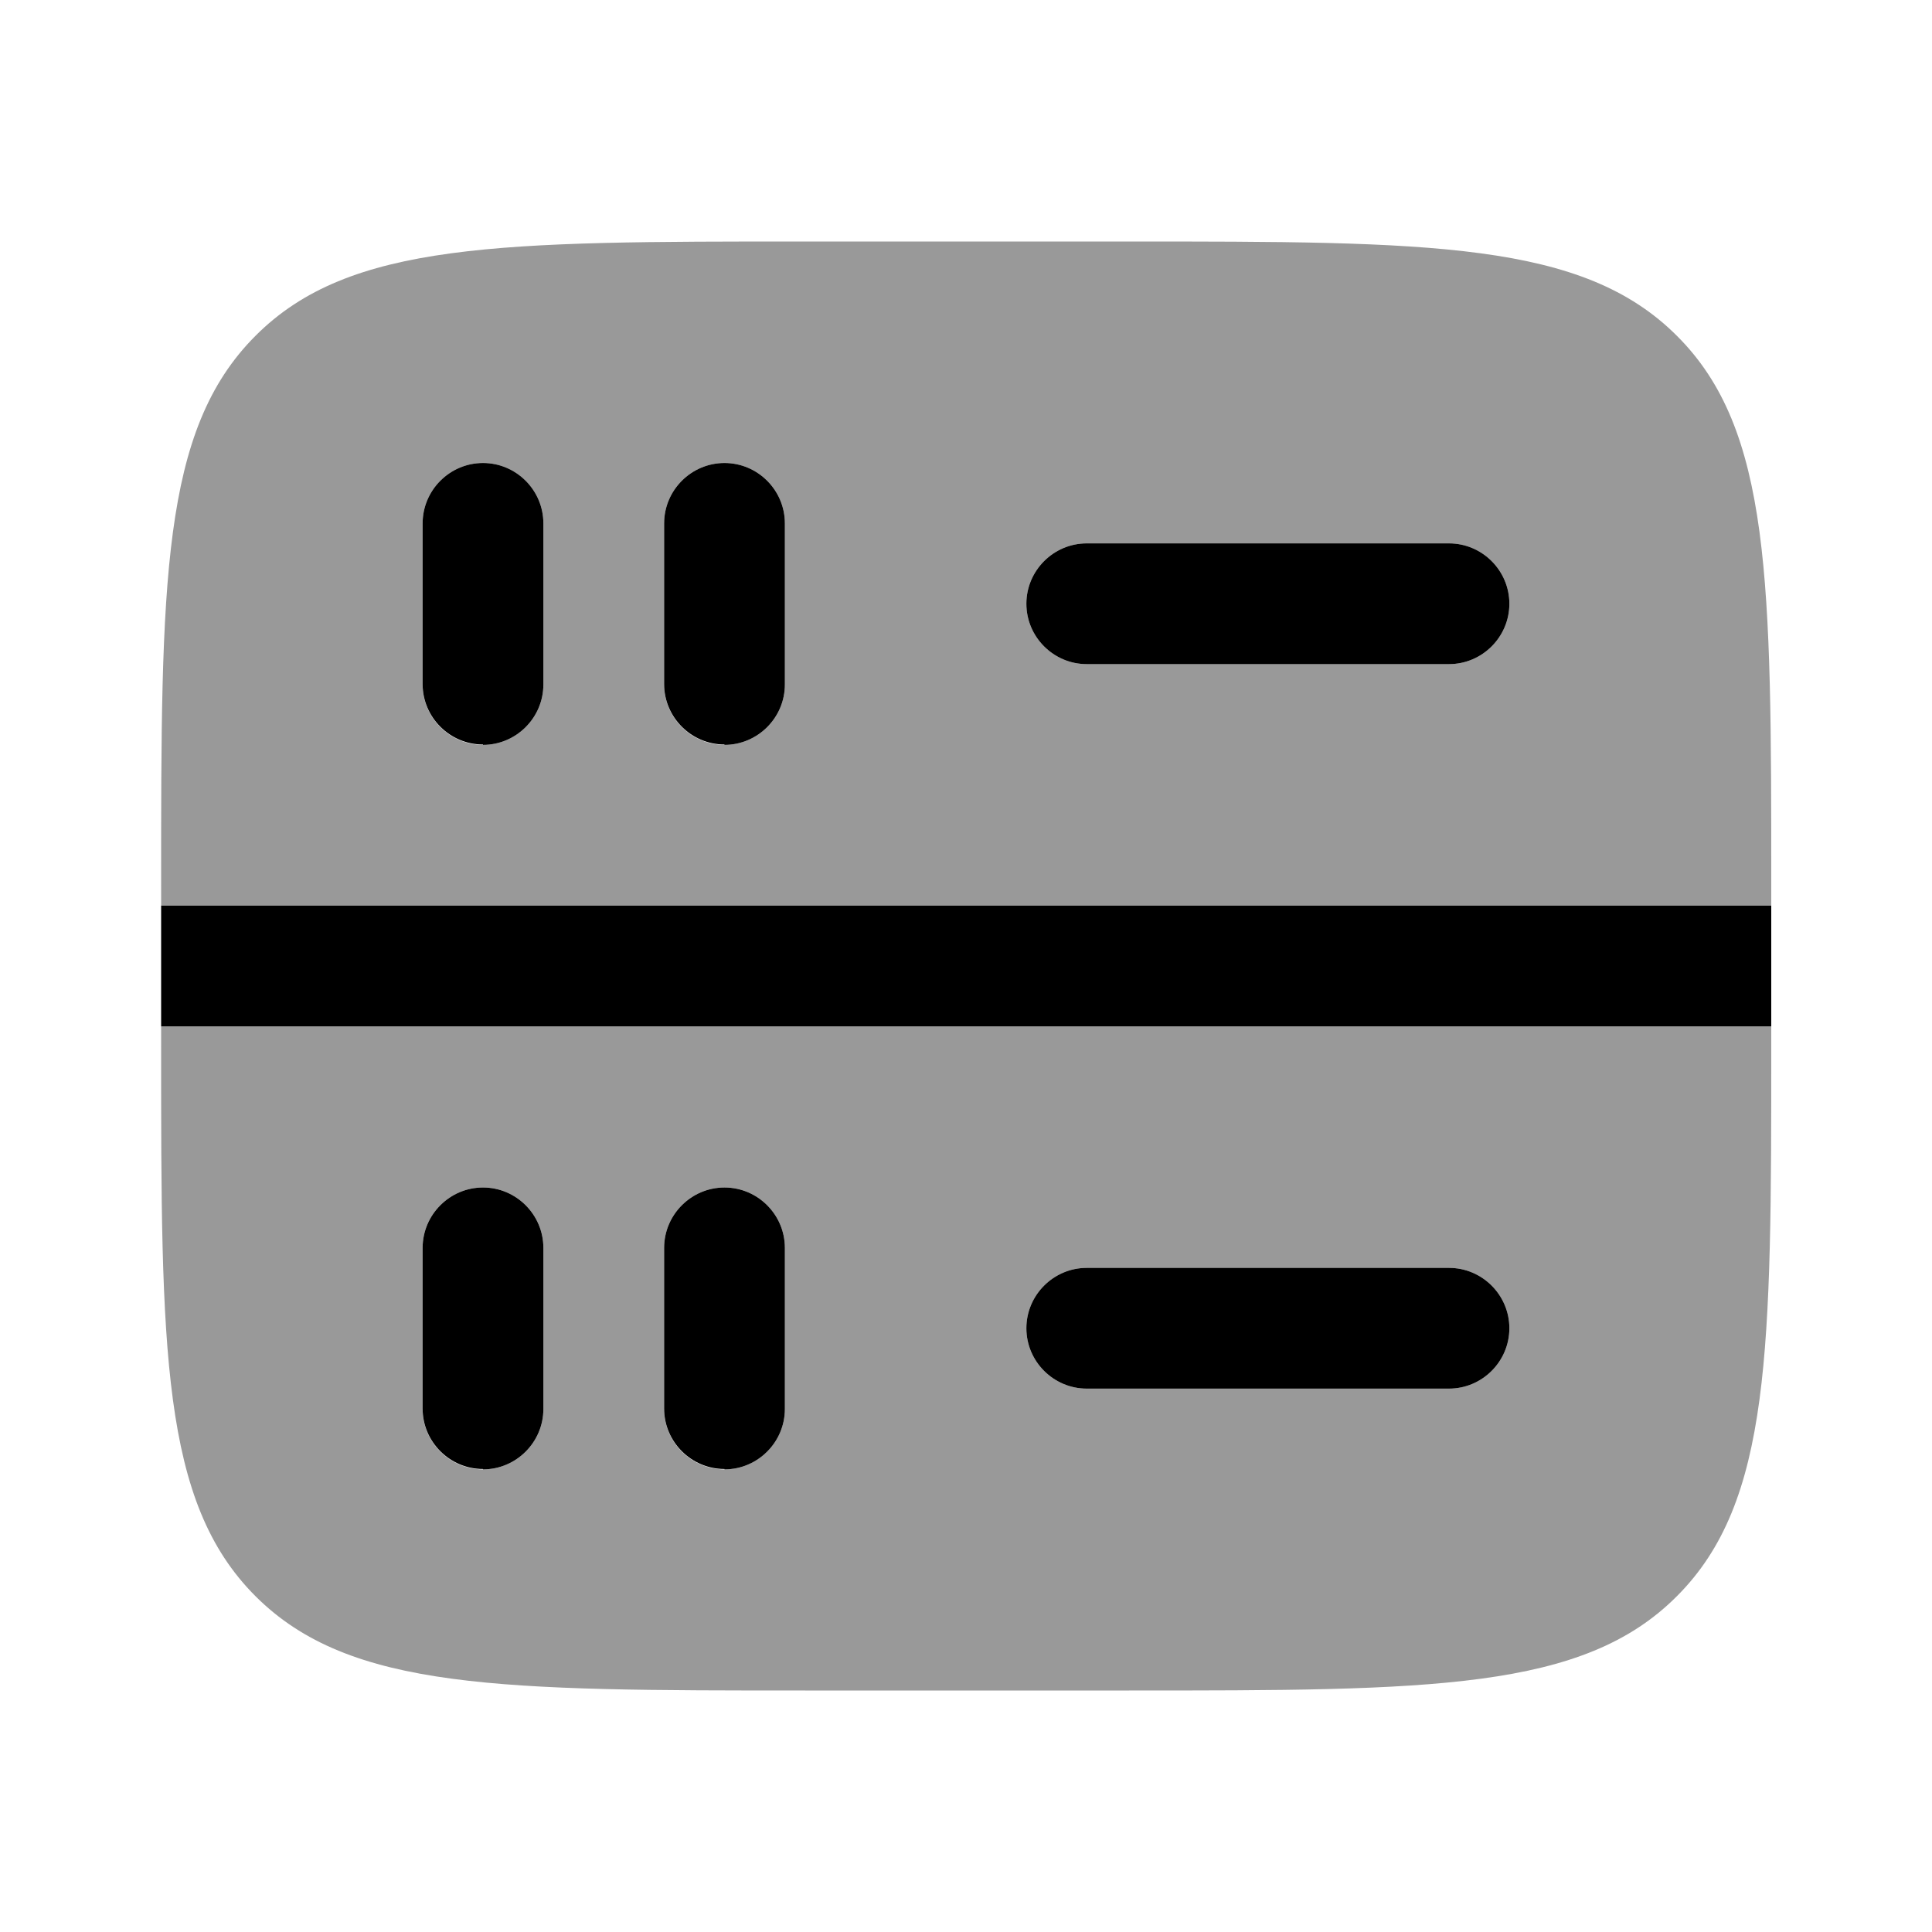 <svg xmlns="http://www.w3.org/2000/svg" viewBox="0 0 512 512"><!--!Font Awesome Pro 6.6.0 by @fontawesome - https://fontawesome.com License - https://fontawesome.com/license (Commercial License) Copyright 2024 Fonticons, Inc.--><path class="fa-secondary" opacity=".4" d="M42.7 234.7l0 5.3 426.7 0 0-5.3 0-.5c0-80.1 0-120.3-25-145.2c-25-25-65.2-25-145.7-25l-85.3 0-.5 0C132.7 64 92.6 64 67.7 89c-25 25-25 65.2-25 145.7zm0 37.3l0 5.3c0 80.5 0 120.7 25 145.7s65.2 25 145.7 25l85.3 0 .5 0c80.1 0 120.3 0 145.2-25c25-25 25-65.2 25-145.7l0-5.3L42.7 272zM112 138.7c0-8.8 7.2-16 16-16s16 7.2 16 16l0 42.7c0 8.8-7.2 16-16 16s-16-7.2-16-16l0-42.7zm0 192c0-8.8 7.2-16 16-16s16 7.2 16 16l0 42.7c0 8.8-7.2 16-16 16s-16-7.2-16-16l0-42.7zm64-192c0-8.8 7.2-16 16-16s16 7.2 16 16l0 42.7c0 8.8-7.2 16-16 16s-16-7.2-16-16l0-42.7zm0 192c0-8.8 7.2-16 16-16s16 7.2 16 16l0 42.7c0 8.8-7.2 16-16 16s-16-7.2-16-16l0-42.7zM272 160c0-8.8 7.2-16 16-16l96 0c8.8 0 16 7.2 16 16s-7.2 16-16 16l-96 0c-8.8 0-16-7.2-16-16zm0 192c0-8.8 7.2-16 16-16l96 0c8.8 0 16 7.2 16 16s-7.2 16-16 16l-96 0c-8.8 0-16-7.2-16-16z"/><path class="fa-primary" d="M469.3 272L42.7 272l0-32 426.7 0 0 32zM272 352c0-8.8 7.2-16 16-16h96c8.8 0 16 7.2 16 16s-7.2 16-16 16H288c-8.8 0-16-7.2-16-16zm0-192c0-8.8 7.2-16 16-16h96c8.8 0 16 7.2 16 16s-7.2 16-16 16H288c-8.8 0-16-7.2-16-16zM128 389.3c-8.8 0-16-7.2-16-16V330.7c0-8.8 7.2-16 16-16s16 7.2 16 16v42.7c0 8.8-7.2 16-16 16zm0-192c-8.8 0-16-7.2-16-16V138.7c0-8.8 7.2-16 16-16s16 7.2 16 16v42.7c0 8.8-7.2 16-16 16zm64 192c-8.8 0-16-7.2-16-16V330.7c0-8.8 7.2-16 16-16s16 7.2 16 16v42.7c0 8.8-7.2 16-16 16zm0-192c-8.8 0-16-7.2-16-16V138.7c0-8.8 7.2-16 16-16s16 7.2 16 16v42.7c0 8.8-7.2 16-16 16z"/></svg>